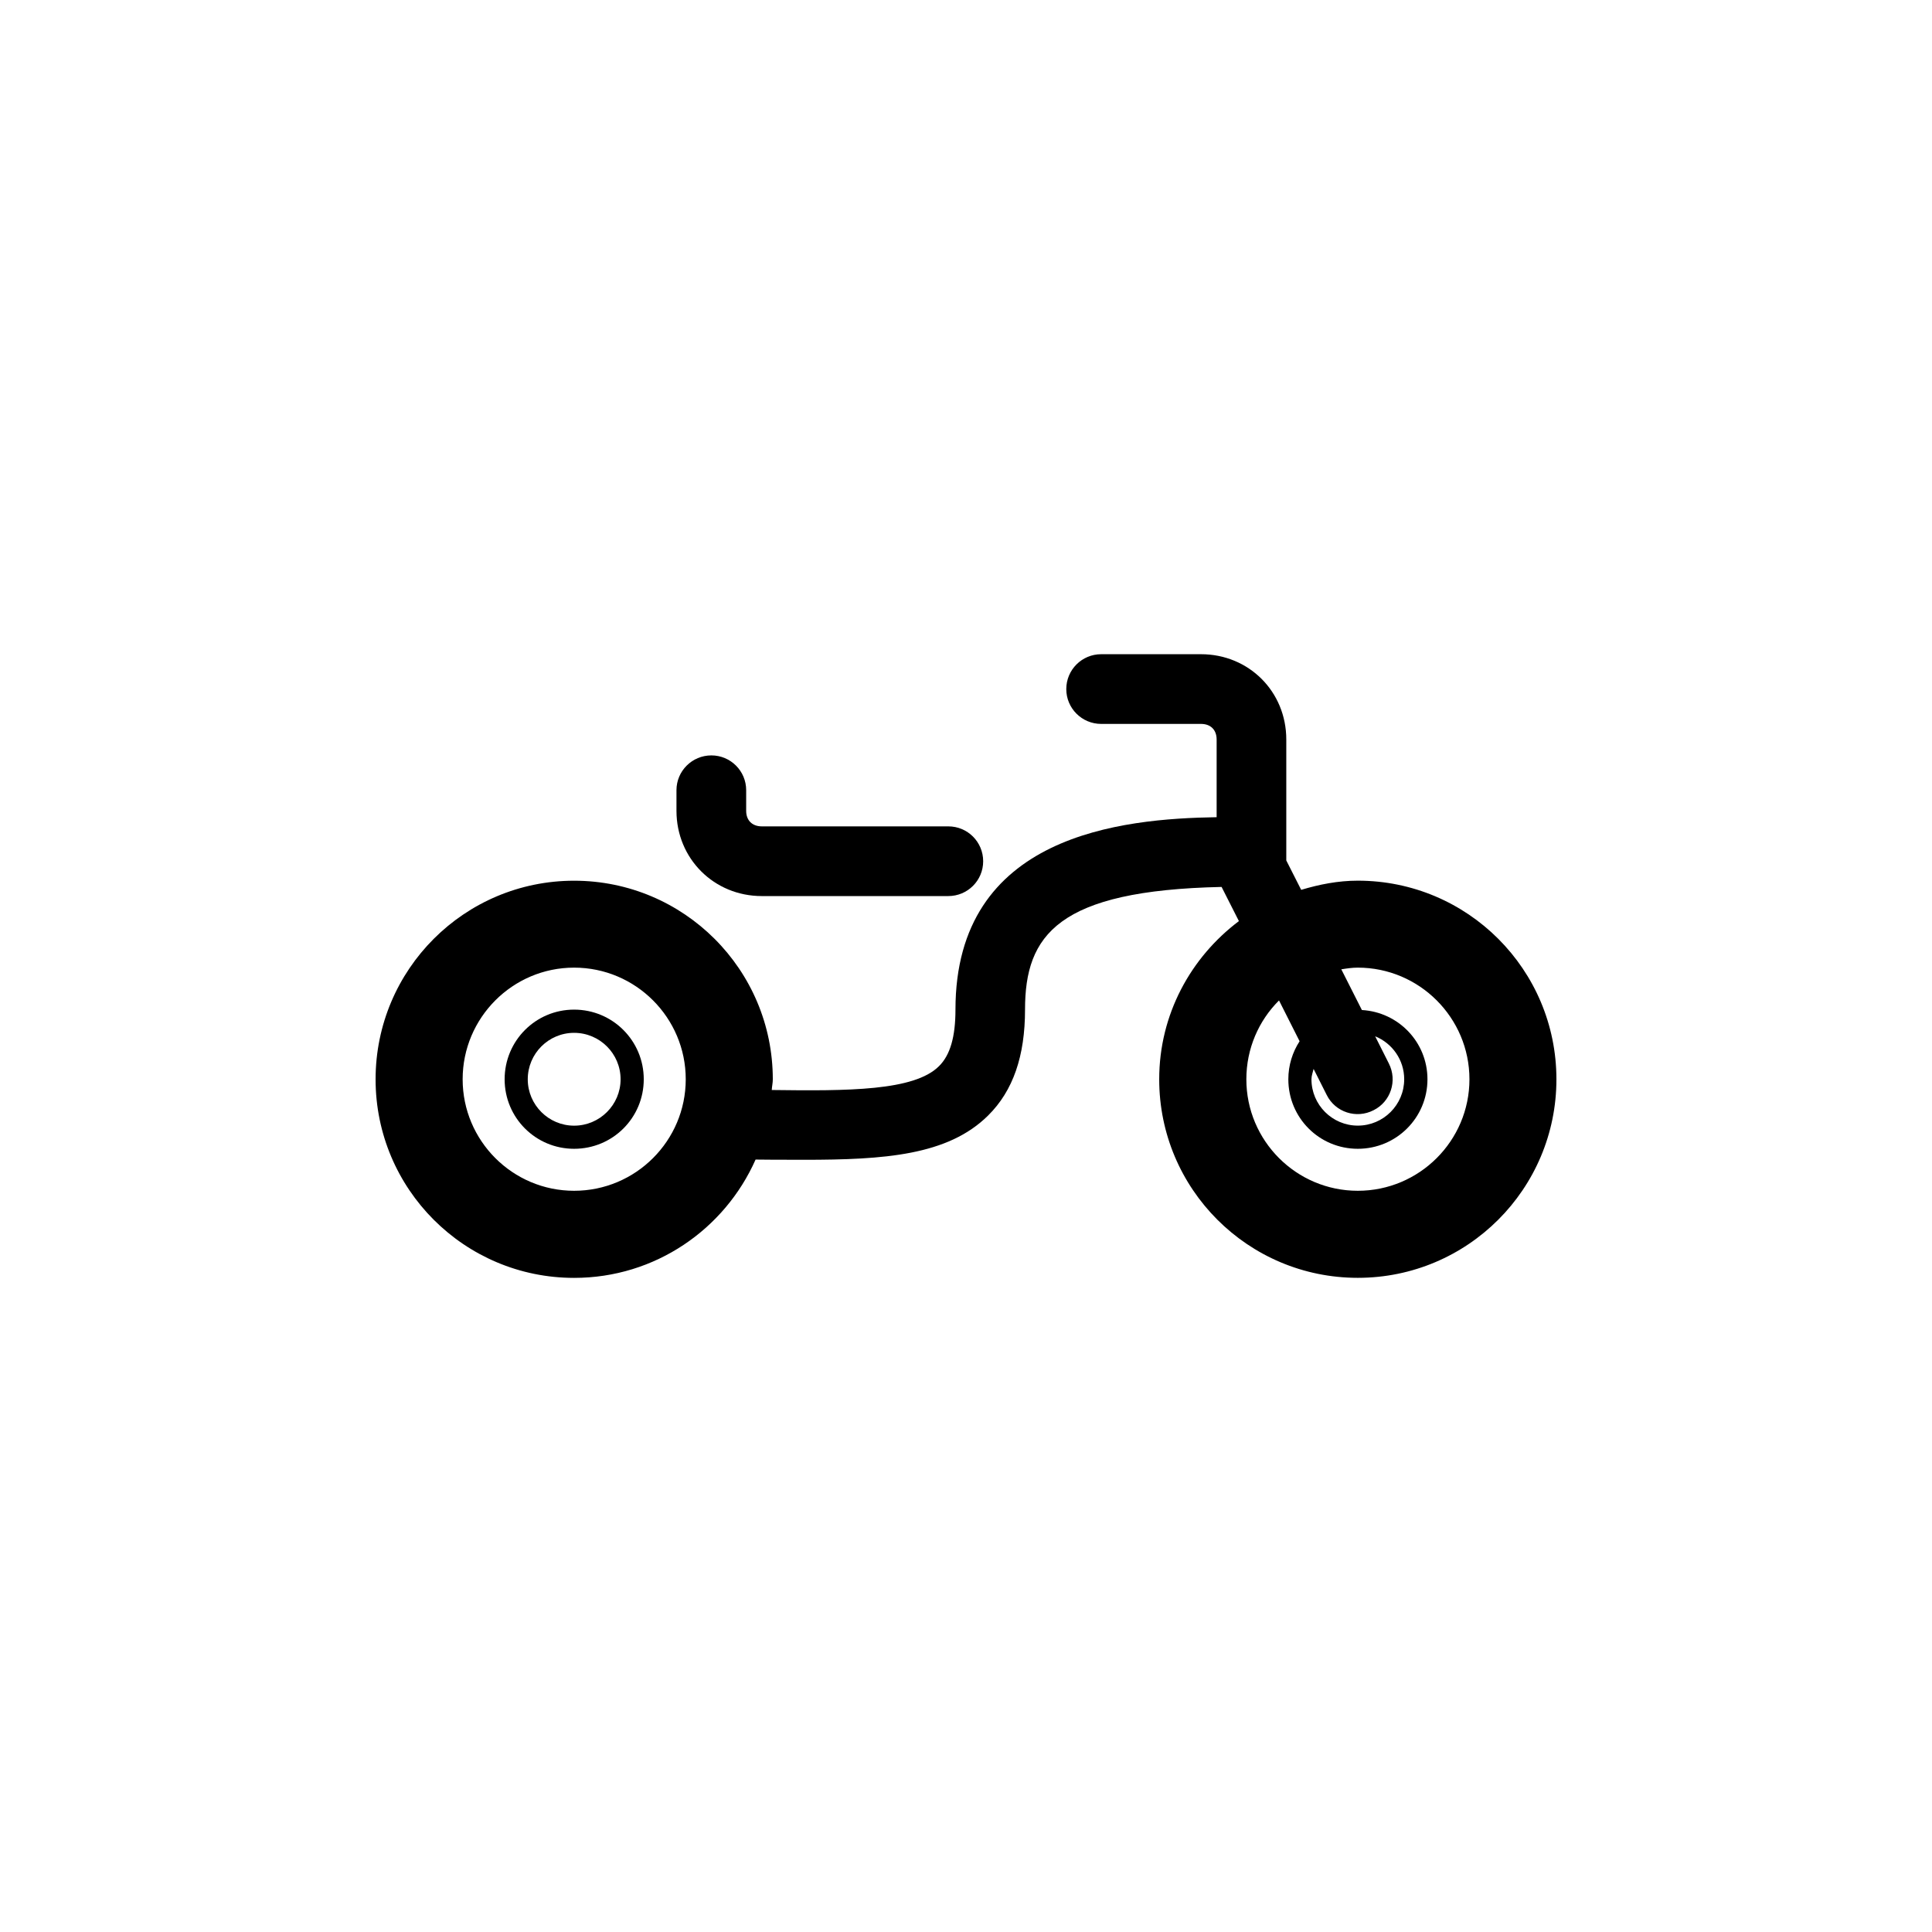 <?xml version="1.0" encoding="utf-8"?>
<!-- Generator: Adobe Illustrator 16.0.0, SVG Export Plug-In . SVG Version: 6.00 Build 0)  -->
<!DOCTYPE svg PUBLIC "-//W3C//DTD SVG 1.1//EN" "http://www.w3.org/Graphics/SVG/1.1/DTD/svg11.dtd">
<svg version="1.1" id="Layer_1" xmlns="http://www.w3.org/2000/svg" xmlns:xlink="http://www.w3.org/1999/xlink" x="0px" y="0px"
	 width="42.52px" height="42.52px" viewBox="0 0 42.52 42.52" enable-background="new 0 0 42.52 42.52" xml:space="preserve">
<g>
	<path d="M29.883,19.382c-0.436,0-0.85,0.083-1.246,0.202l-0.328-0.647v-2.662c0-1.054-0.824-1.877-1.877-1.877h-2.197
		c-0.424,0-0.768,0.343-0.768,0.768c0,0.423,0.344,0.766,0.768,0.766h2.197c0.213,0,0.344,0.131,0.344,0.344v1.709
		c-2.088,0.032-5.748,0.38-5.748,4.236c0,0.595-0.115,1-0.363,1.244c-0.545,0.546-2.01,0.546-3.68,0.524
		c0.004-0.079,0.023-0.154,0.023-0.235c0-2.415-1.957-4.371-4.373-4.371c-2.414,0-4.369,1.956-4.369,4.371
		c0,2.414,1.955,4.37,4.369,4.37c1.785,0,3.314-1.071,3.994-2.604l0.344,0.003c0.246,0,0.488,0.002,0.721,0.002
		c1.768,0,3.168-0.096,4.053-0.975c0.549-0.543,0.812-1.307,0.812-2.33c0-1.644,0.725-2.623,4.326-2.7l0.381,0.752
		c-1.059,0.797-1.754,2.053-1.754,3.481c0,2.414,1.955,4.37,4.371,4.37s4.371-1.956,4.371-4.37
		C34.254,21.338,32.299,19.382,29.883,19.382z M12.635,26.207c-1.354,0-2.453-1.101-2.453-2.454c0-1.354,1.1-2.457,2.453-2.457
		c1.357,0,2.457,1.103,2.457,2.457C15.092,25.106,13.992,26.207,12.635,26.207z M28.91,23.525l0.289,0.574
		c0.189,0.379,0.652,0.531,1.031,0.335c0.377-0.187,0.529-0.65,0.336-1.029l-0.301-0.598c0.373,0.151,0.639,0.517,0.639,0.945
		c0,0.563-0.457,1.021-1.021,1.021c-0.562,0-1.02-0.458-1.02-1.021C28.863,23.672,28.893,23.601,28.91,23.525z M29.883,26.207
		c-1.354,0-2.453-1.101-2.453-2.454c0-0.677,0.273-1.291,0.719-1.735l0.453,0.898c-0.156,0.241-0.248,0.527-0.248,0.837
		c0,0.849,0.682,1.53,1.529,1.53s1.533-0.682,1.533-1.53c0-0.818-0.639-1.478-1.443-1.524l-0.453-0.896
		c0.119-0.019,0.24-0.037,0.363-0.037c1.355,0,2.457,1.103,2.457,2.457C32.34,25.106,31.238,26.207,29.883,26.207z"/>
	<path d="M12.635,22.22c-0.846,0-1.529,0.685-1.529,1.533s0.684,1.53,1.529,1.53c0.85,0,1.533-0.682,1.533-1.53
		S13.484,22.22,12.635,22.22z M12.635,24.774c-0.562,0-1.02-0.458-1.02-1.021c0-0.564,0.457-1.022,1.02-1.022
		c0.564,0,1.023,0.458,1.023,1.022C13.658,24.316,13.199,24.774,12.635,24.774z"/>
	<path d="M16.766,19.721h4.104c0.426,0,0.768-0.343,0.768-0.766c0-0.425-0.342-0.768-0.768-0.768h-4.104
		c-0.211,0-0.344-0.132-0.344-0.341V17.39c0-0.421-0.342-0.765-0.766-0.765s-0.768,0.344-0.768,0.765v0.457
		C14.889,18.896,15.713,19.721,16.766,19.721z"/>
</g>
</svg>
